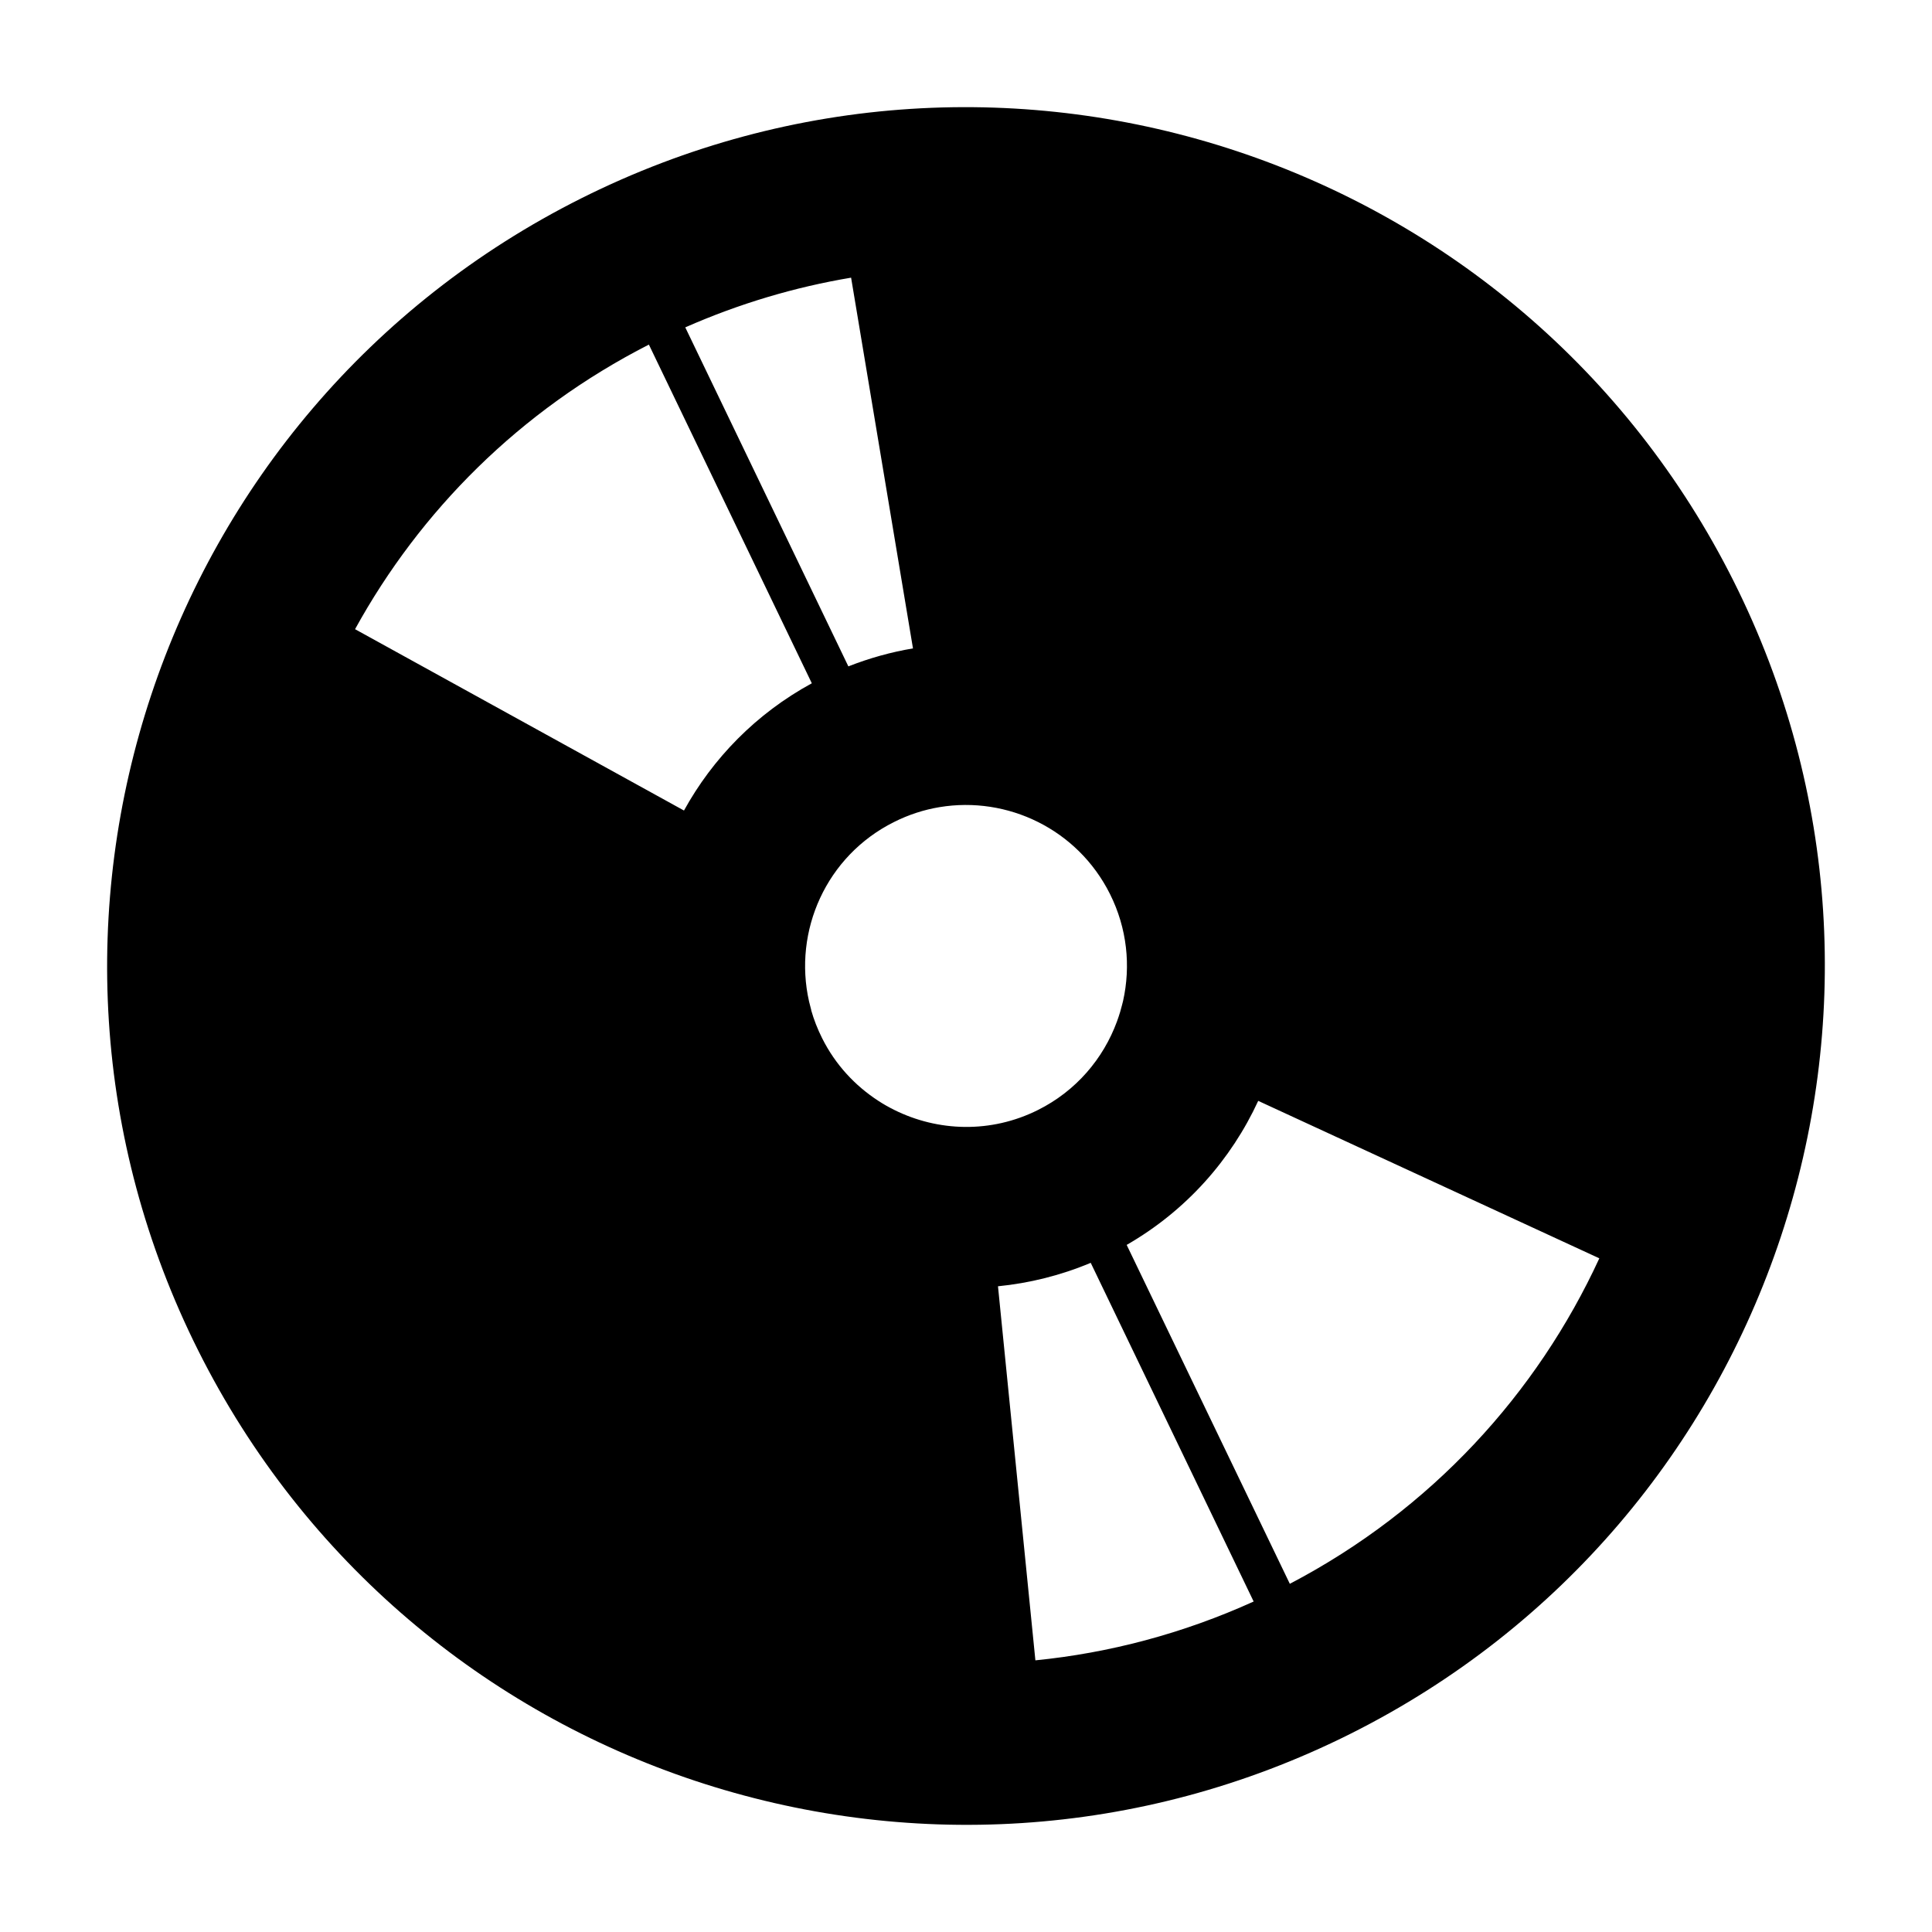 <?xml version="1.0"?>
<svg xmlns="http://www.w3.org/2000/svg" viewBox="0 0 36 36" fill="none">
  <path fill="currentColor" d="M10.834 3.694C18.735 -0.263 28.349 2.934 32.306 10.834C36.263 18.735 33.066 28.349 25.165 32.306C17.265 36.263 7.651 33.066 3.694 25.166C-0.264 17.265 2.934 7.651 10.834 3.694ZM20.324 23.531C19.76 23.768 19.178 23.91 18.596 23.968L19.293 30.938C20.667 30.801 22.039 30.441 23.36 29.842L20.324 23.531ZM23.445 20.513C22.94 21.608 22.106 22.557 20.994 23.197L24.034 29.512C26.671 28.131 28.64 25.966 29.801 23.447L23.445 20.513ZM20.682 16.657C20.078 15.45 18.771 14.829 17.506 15.04L17.505 15.04C17.217 15.088 16.931 15.18 16.657 15.318C15.396 15.949 14.777 17.347 15.076 18.663C15.089 18.716 15.102 18.77 15.117 18.823H15.115C15.165 18.999 15.233 19.173 15.318 19.343C15.565 19.838 15.933 20.231 16.366 20.512C16.46 20.574 16.558 20.629 16.66 20.68C17.476 21.087 18.465 21.122 19.343 20.682C20.054 20.326 20.559 19.725 20.813 19.034C20.834 18.976 20.854 18.916 20.872 18.857C20.884 18.814 20.896 18.772 20.907 18.729C20.913 18.703 20.921 18.677 20.927 18.65C21.072 18 21.003 17.298 20.682 16.657ZM12.091 6.421C9.687 7.648 7.827 9.522 6.616 11.724L12.745 15.103C13.28 14.132 14.088 13.298 15.127 12.732L12.091 6.421ZM15.859 5.174C14.814 5.349 13.777 5.656 12.769 6.1L15.808 12.417C16.203 12.262 16.606 12.15 17.012 12.082L15.859 5.174Z"/>
</svg>
<!-- store.steampowered.com/public/javascript/applications/store/main.js -->
